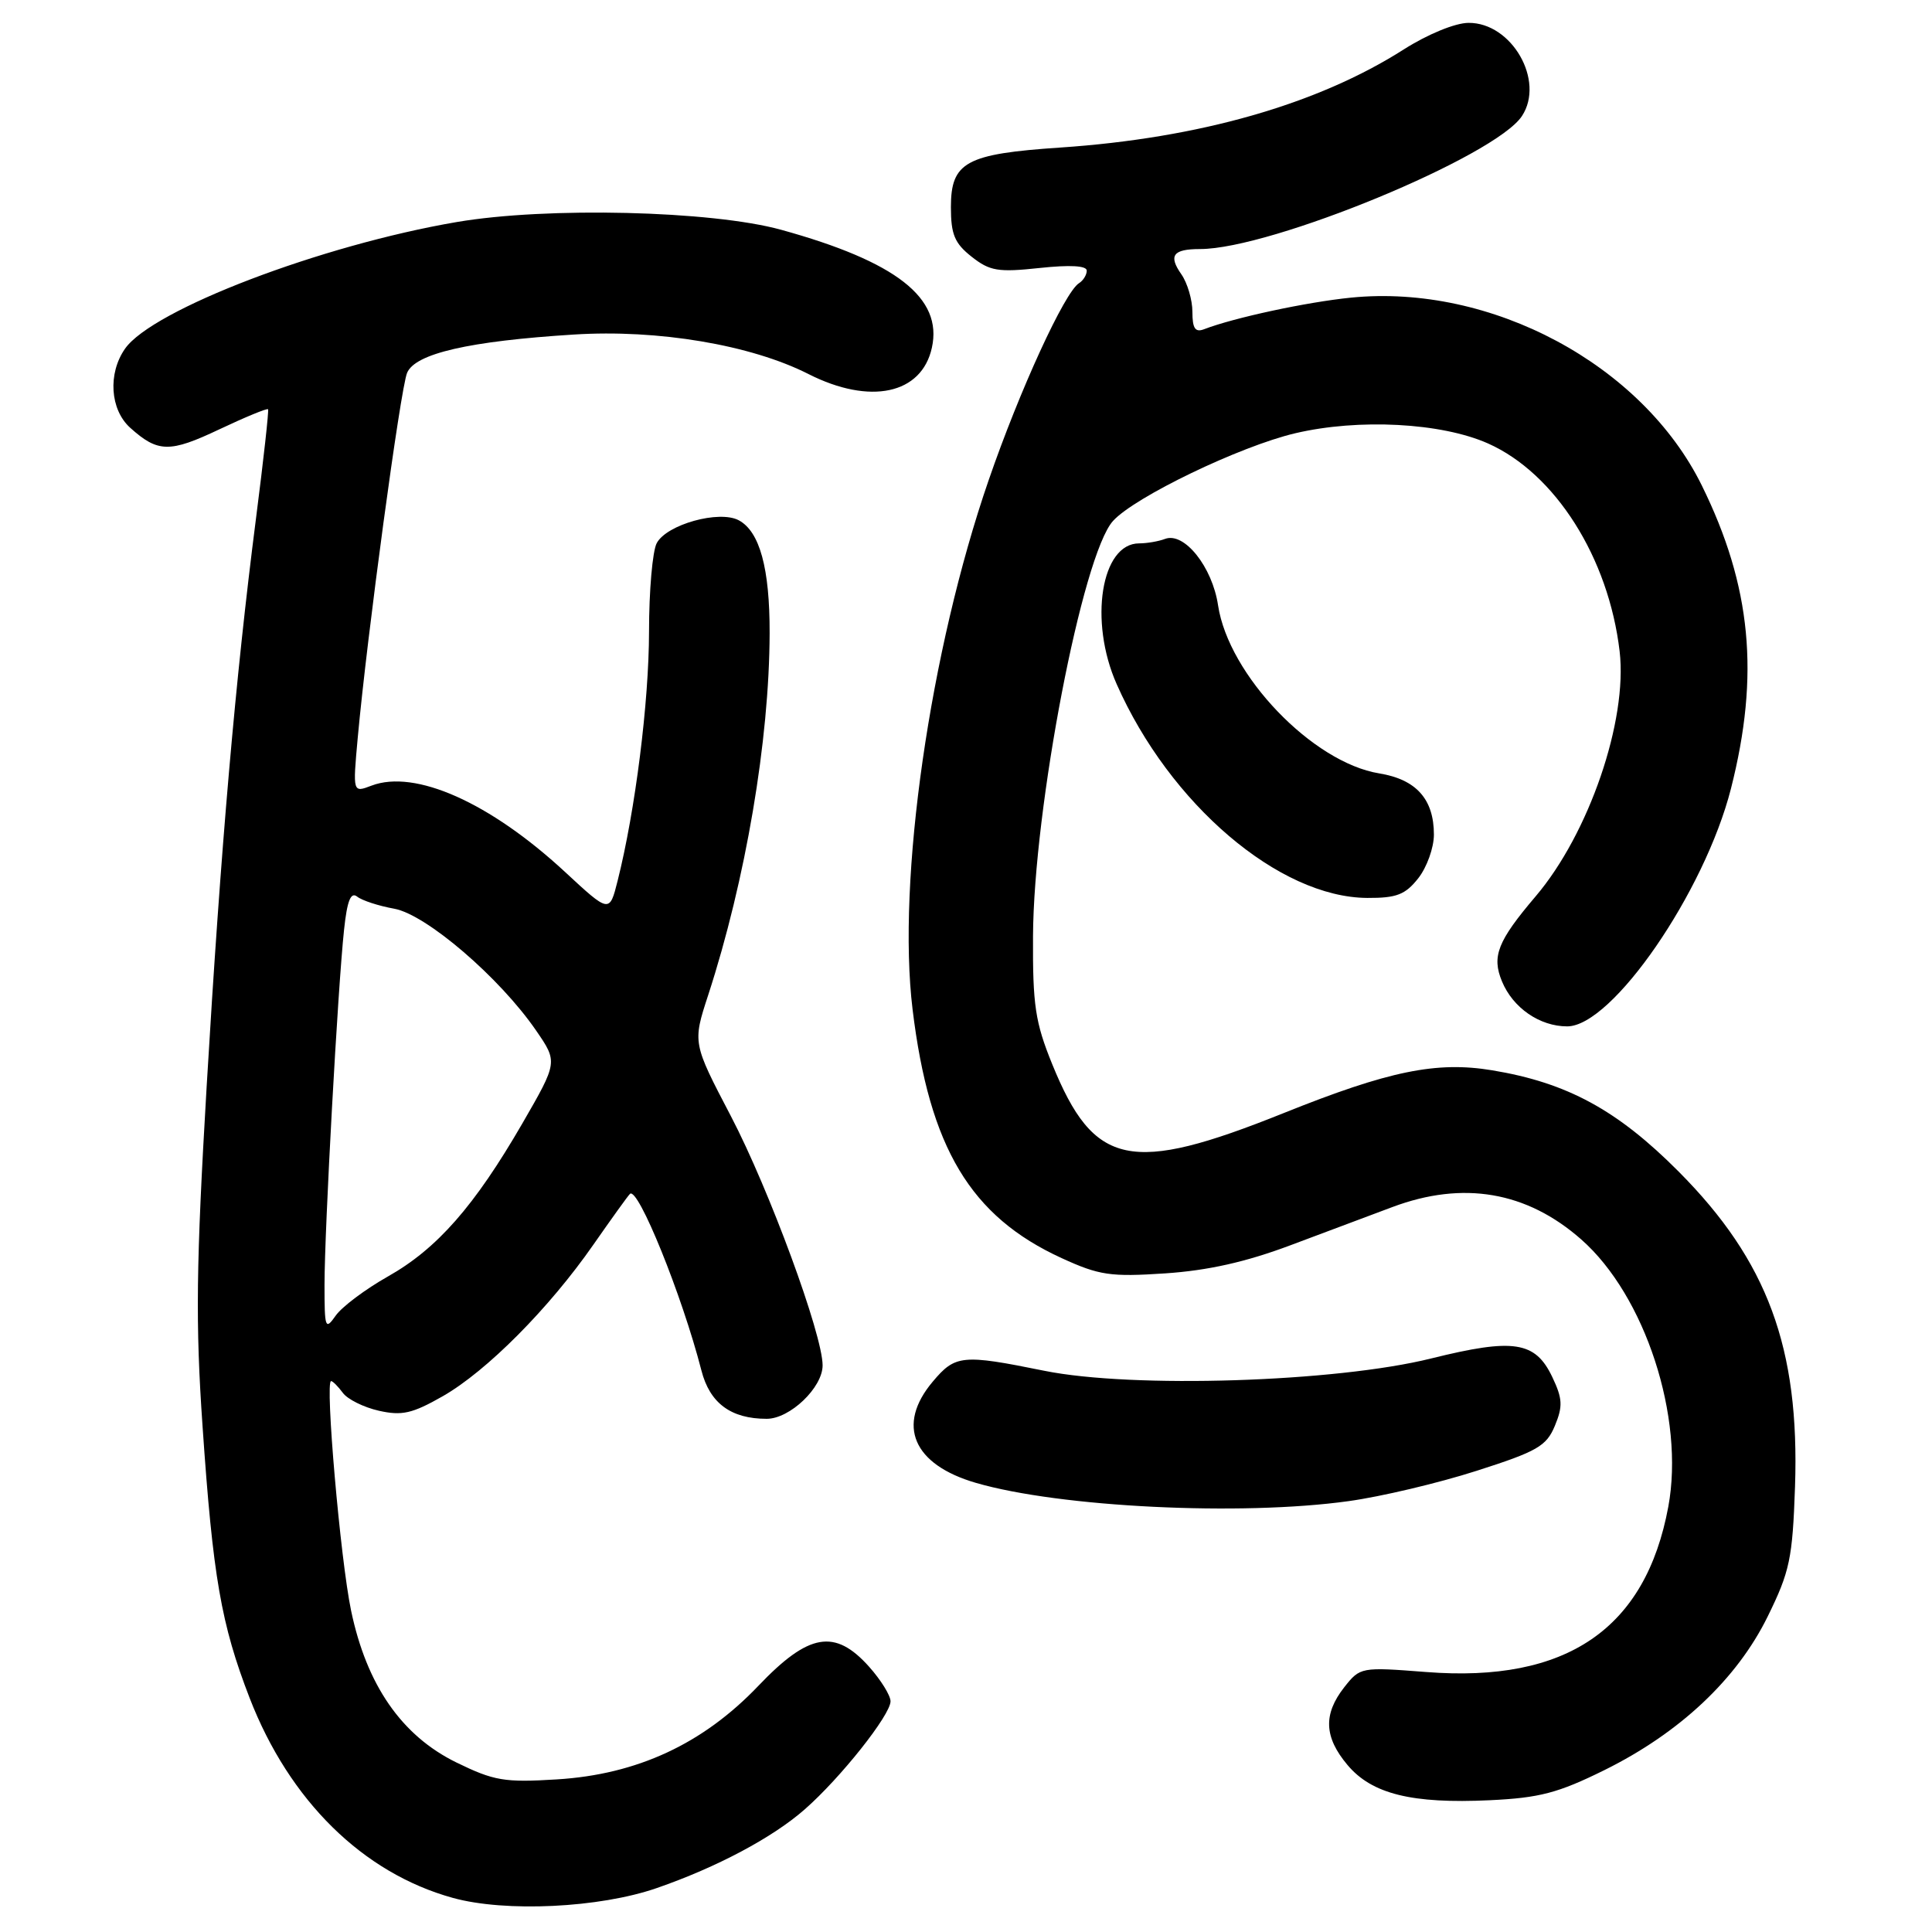<?xml version="1.0" encoding="UTF-8" standalone="no"?>
<!DOCTYPE svg PUBLIC "-//W3C//DTD SVG 1.1//EN" "http://www.w3.org/Graphics/SVG/1.1/DTD/svg11.dtd" >
<svg xmlns="http://www.w3.org/2000/svg" xmlns:xlink="http://www.w3.org/1999/xlink" version="1.1" viewBox="0 0 256 256">
 <g >
 <path fill="currentColor"
d=" M 87.02 250.18 C 94.99 247.42 102.38 243.49 106.63 239.75 C 111.37 235.60 118.00 227.24 118.00 225.43 C 118.00 224.66 116.72 222.60 115.16 220.85 C 110.63 215.78 107.16 216.38 100.48 223.39 C 93.14 231.08 84.42 235.13 73.77 235.78 C 66.84 236.21 65.46 235.97 60.46 233.53 C 53.22 229.98 48.58 223.28 46.52 213.41 C 45.10 206.63 43.05 183.00 43.87 183.00 C 44.09 183.00 44.79 183.70 45.42 184.55 C 46.04 185.41 48.20 186.48 50.20 186.93 C 53.26 187.62 54.63 187.31 58.68 185.00 C 64.50 181.67 72.75 173.37 78.63 164.92 C 81.01 161.51 83.18 158.48 83.47 158.20 C 84.51 157.15 90.38 171.63 92.94 181.59 C 94.05 185.93 96.85 188.00 101.59 188.00 C 104.67 188.00 109.00 183.86 109.00 180.92 C 109.00 176.83 101.92 157.60 96.85 147.90 C 91.77 138.19 91.77 138.19 93.84 131.85 C 98.81 116.57 101.94 98.12 101.98 83.90 C 102.00 75.30 100.67 70.43 97.89 68.94 C 95.30 67.56 88.34 69.49 87.02 71.97 C 86.46 73.01 86.00 78.29 86.00 83.68 C 85.99 93.03 84.18 107.41 81.84 116.70 C 80.76 121.00 80.76 121.00 74.85 115.52 C 64.92 106.33 55.00 101.91 49.23 104.10 C 46.74 105.05 46.74 105.05 47.40 97.78 C 48.63 84.29 53.06 51.52 53.94 49.41 C 55.01 46.84 62.16 45.20 76.02 44.33 C 87.18 43.62 99.49 45.69 107.12 49.56 C 115.29 53.70 122.13 52.24 123.48 46.07 C 124.93 39.48 118.77 34.66 103.48 30.44 C 94.28 27.91 72.47 27.38 60.53 29.42 C 42.58 32.48 20.20 41.02 16.57 46.20 C 14.27 49.49 14.58 54.27 17.25 56.68 C 20.92 59.98 22.48 60.01 29.04 56.90 C 32.47 55.28 35.39 54.07 35.52 54.23 C 35.64 54.38 34.92 60.93 33.91 68.78 C 31.19 89.97 29.27 112.12 27.38 144.00 C 25.99 167.63 25.89 175.32 26.84 189.00 C 28.21 208.96 29.30 215.22 33.08 225.00 C 38.34 238.59 48.09 248.19 60.00 251.48 C 66.98 253.41 79.45 252.81 87.02 250.18 Z  M 212.59 234.55 C 222.56 229.62 230.14 222.50 234.22 214.21 C 237.16 208.23 237.52 206.53 237.85 196.97 C 238.47 178.62 234.21 167.08 222.43 155.24 C 214.31 147.08 207.65 143.46 197.72 141.82 C 190.35 140.60 184.03 141.89 170.09 147.49 C 149.78 155.64 144.96 154.62 139.42 141.00 C 137.17 135.46 136.83 133.19 136.88 124.04 C 136.97 107.03 143.43 73.49 147.48 69.03 C 150.35 65.85 164.31 59.13 171.62 57.41 C 180.04 55.43 190.98 56.01 197.17 58.76 C 206.08 62.73 213.15 73.89 214.61 86.31 C 215.68 95.48 210.55 110.46 203.48 118.77 C 198.44 124.70 197.64 126.72 199.02 130.04 C 200.47 133.55 204.02 136.00 207.66 136.00 C 213.62 136.00 225.86 118.22 229.36 104.50 C 233.19 89.43 232.07 77.67 225.50 64.33 C 217.61 48.31 197.57 37.58 179.00 39.44 C 173.14 40.03 163.53 42.09 159.53 43.63 C 158.37 44.07 158.00 43.51 158.00 41.33 C 158.00 39.74 157.34 37.50 156.54 36.35 C 154.79 33.86 155.42 33.00 159.01 33.00 C 168.44 33.00 198.17 20.72 201.67 15.37 C 204.74 10.69 200.31 2.98 194.58 3.03 C 192.81 3.04 189.17 4.54 186.02 6.54 C 174.59 13.83 158.88 18.31 140.50 19.55 C 127.99 20.39 126.00 21.47 126.00 27.45 C 126.00 31.06 126.49 32.24 128.75 34.02 C 131.16 35.92 132.26 36.10 137.75 35.51 C 141.77 35.08 144.00 35.20 144.00 35.86 C 144.00 36.42 143.54 37.17 142.98 37.52 C 141.08 38.69 135.11 51.70 131.00 63.63 C 123.21 86.20 118.84 116.64 120.92 133.74 C 123.15 152.09 128.60 161.18 140.68 166.71 C 145.66 168.99 147.14 169.21 154.38 168.73 C 160.04 168.35 165.07 167.23 171.00 165.00 C 175.68 163.25 181.75 160.97 184.50 159.94 C 193.87 156.43 202.30 157.87 209.52 164.23 C 217.99 171.68 223.25 187.81 221.06 199.64 C 218.06 215.85 207.58 223.01 188.97 221.55 C 180.33 220.88 180.23 220.90 178.12 223.57 C 175.32 227.14 175.44 230.18 178.55 233.87 C 181.77 237.71 187.09 239.03 197.39 238.54 C 203.99 238.23 206.46 237.58 212.59 234.55 Z  M 178.68 198.91 C 182.98 198.32 190.61 196.51 195.63 194.90 C 203.70 192.32 204.91 191.62 206.03 188.92 C 207.10 186.34 207.05 185.32 205.68 182.45 C 203.43 177.73 200.57 177.29 189.65 180.00 C 176.99 183.15 150.04 184.00 138.35 181.63 C 127.50 179.43 126.58 179.52 123.59 183.08 C 118.74 188.83 120.98 194.07 129.32 196.49 C 140.42 199.72 164.40 200.90 178.68 198.91 Z  M 187.93 116.37 C 189.07 114.92 190.00 112.32 190.00 110.59 C 190.00 105.90 187.66 103.28 182.76 102.48 C 173.91 101.04 162.79 89.43 161.40 80.21 C 160.64 75.11 156.91 70.44 154.37 71.41 C 153.53 71.73 151.98 72.00 150.94 72.00 C 145.91 72.00 144.26 82.29 147.96 90.64 C 154.99 106.55 169.50 118.92 181.18 118.98 C 185.05 119.00 186.21 118.55 187.93 116.37 Z  M 43.00 170.26 C 43.00 162.94 44.77 130.80 45.59 123.19 C 46.00 119.33 46.48 118.14 47.33 118.81 C 47.97 119.32 50.18 120.04 52.24 120.41 C 56.48 121.18 66.20 129.52 71.03 136.54 C 73.91 140.73 73.91 140.73 69.21 148.87 C 62.87 159.82 57.91 165.47 51.40 169.14 C 48.41 170.83 45.30 173.16 44.48 174.33 C 43.10 176.30 43.00 176.01 43.00 170.26 Z "/>
</g>
</svg>